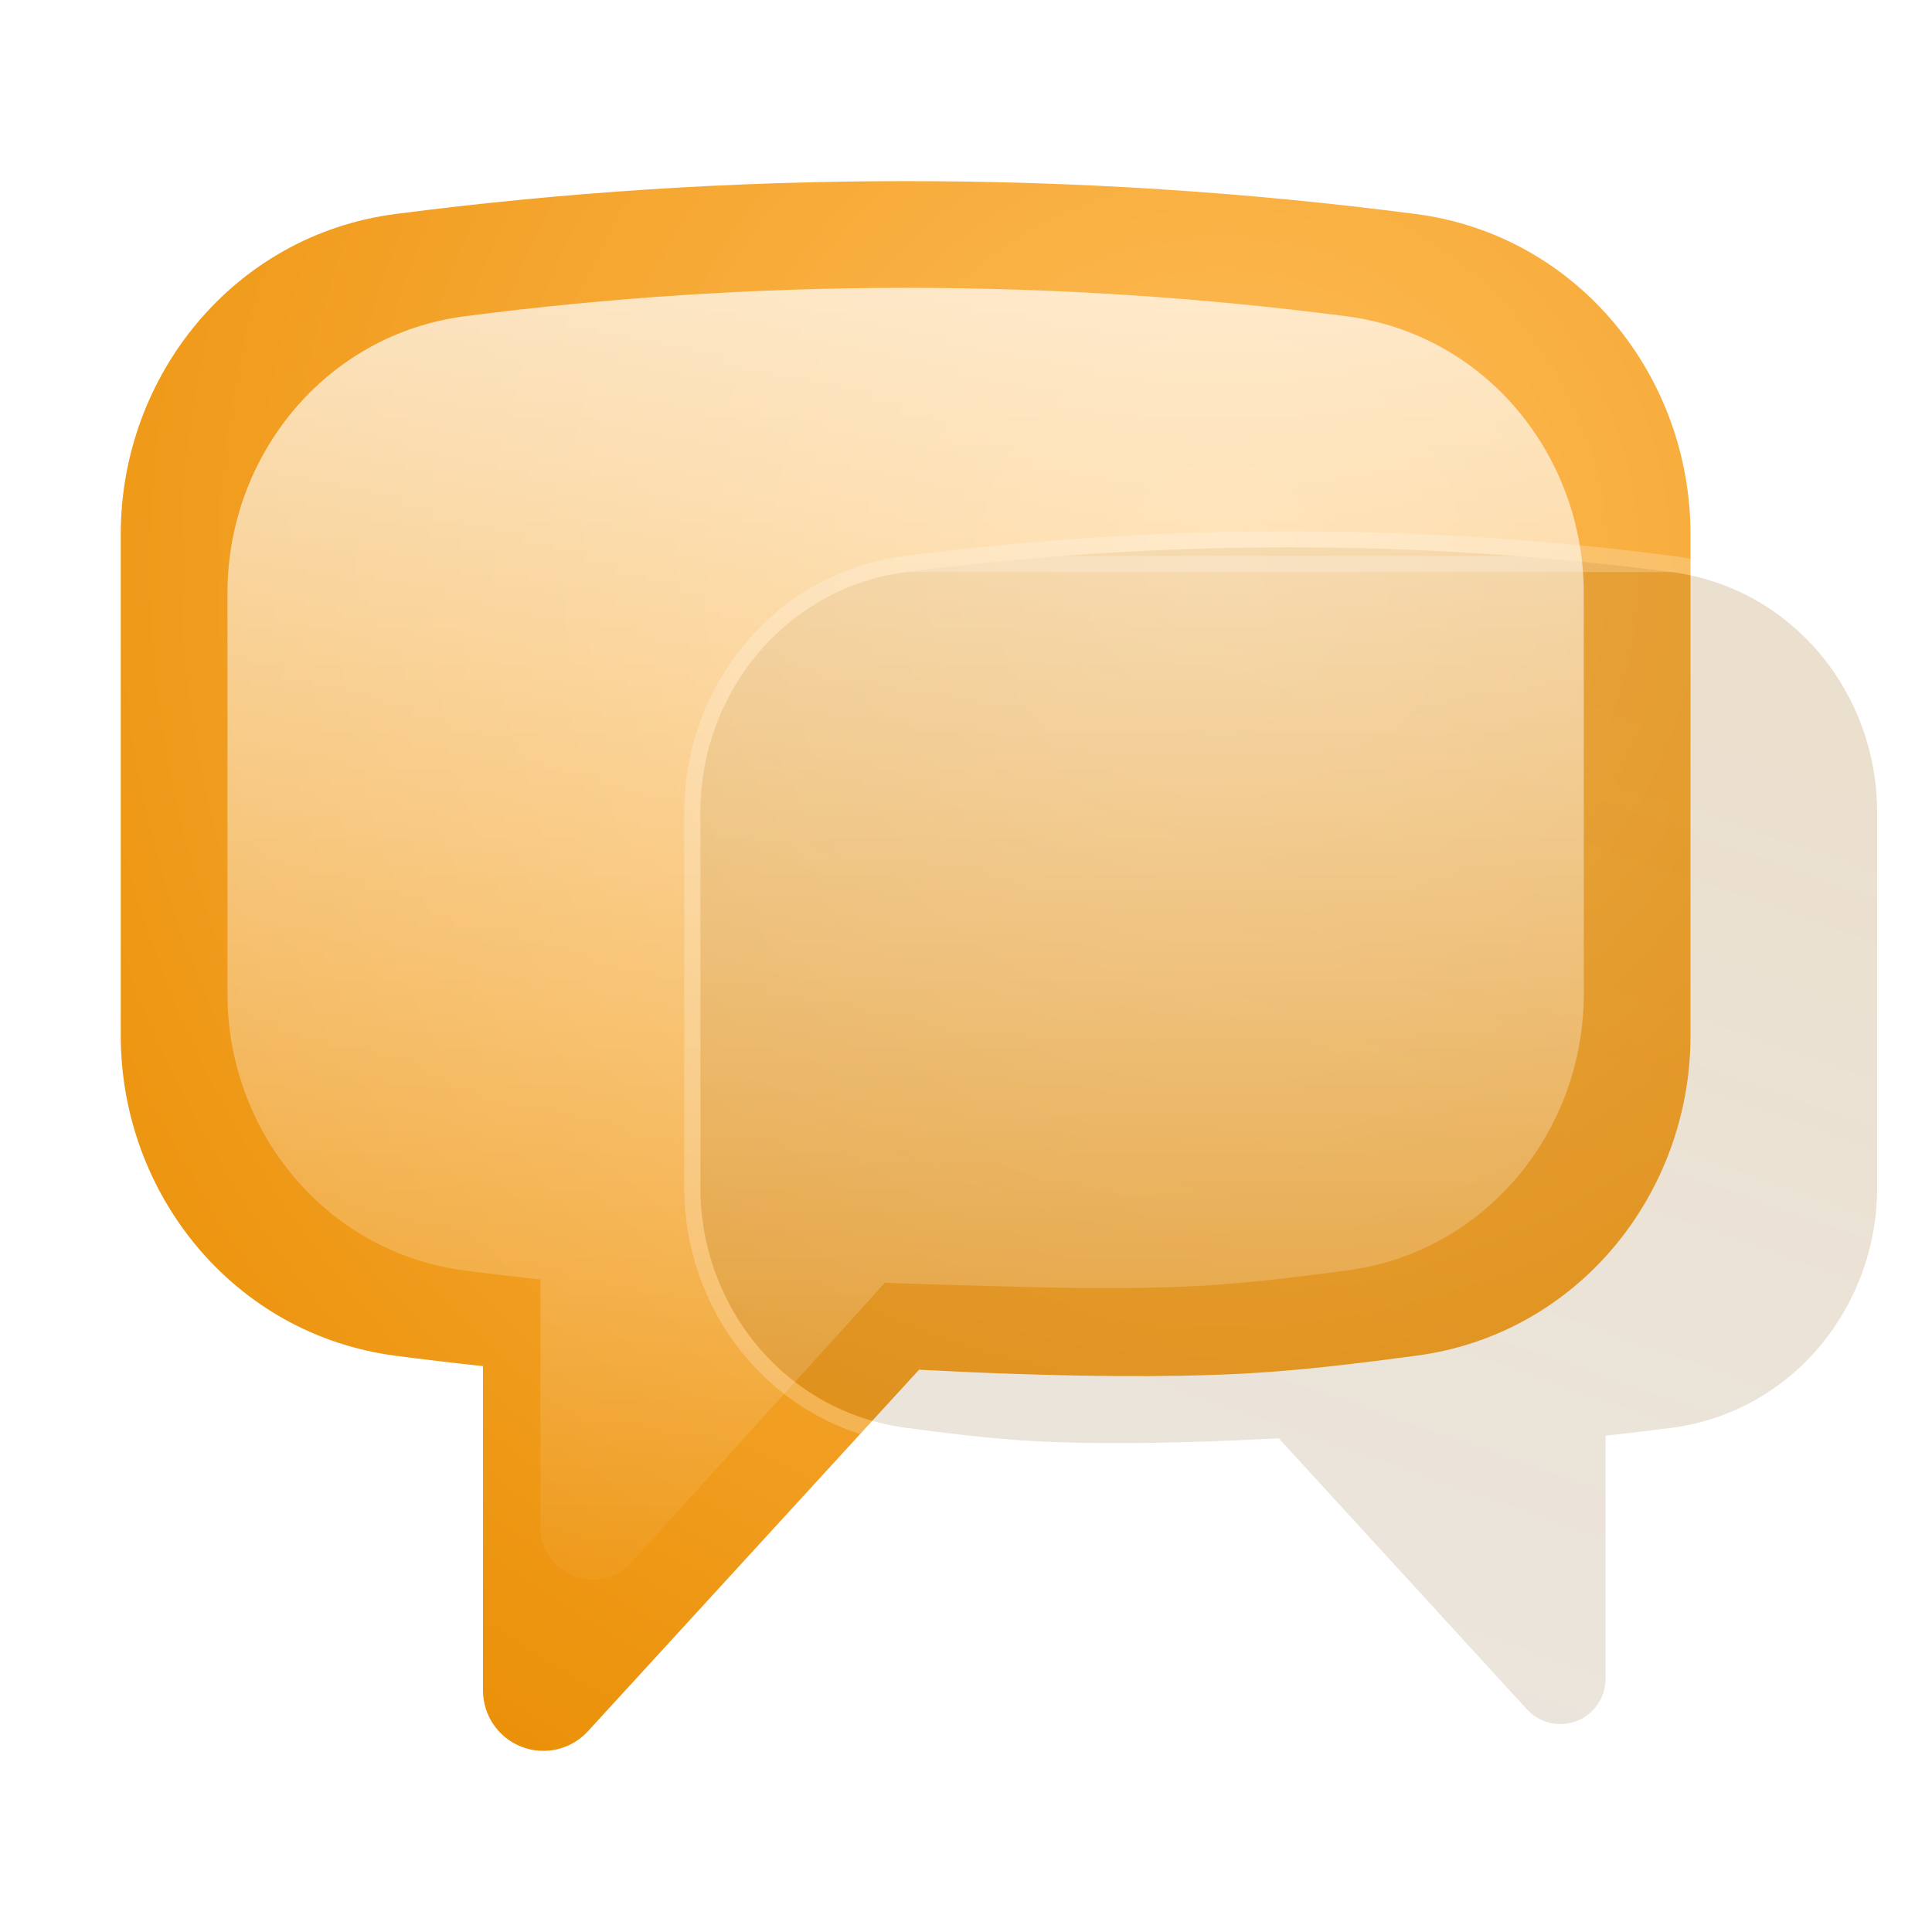 <svg width="122" height="122" viewBox="0 0 122 122" fill="none" xmlns="http://www.w3.org/2000/svg">
<g id="Frame">
<path id="Vector (Stroke)" fill-rule="evenodd" clip-rule="evenodd" d="M57.188 11.438C67.958 11.435 78.717 12.128 89.398 13.513L89.399 13.513C99.607 14.84 106.75 23.721 106.75 33.738L106.751 65.387C106.751 75.404 99.608 84.285 89.4 85.612C89.17 85.642 88.942 85.672 88.716 85.701C86.076 86.046 83.657 86.361 80.36 86.619C75.545 86.995 69.469 86.928 64.689 86.778C62.28 86.702 60.163 86.604 58.647 86.524C58.431 86.513 58.227 86.502 58.037 86.492L37.124 109.325C36.062 110.485 34.397 110.873 32.931 110.303C31.465 109.734 30.5 108.323 30.5 106.75V86.268C28.652 86.07 26.811 85.851 24.976 85.612C14.768 84.285 7.625 75.404 7.625 65.387V33.738C7.625 23.721 14.768 14.84 24.976 13.513C35.518 12.145 46.272 11.438 57.188 11.438Z" fill="url(#paint0_radial_1_22)"/>
<g id="Vector (Stroke)_2" filter="url(#filter0_biiii_1_22)">
<path fill-rule="evenodd" clip-rule="evenodd" d="M77.082 33.273C69.008 33.271 60.943 33.791 52.936 34.829L52.935 34.829C45.283 35.823 39.928 42.481 39.928 49.991L39.927 73.716C39.927 81.225 45.282 87.883 52.934 88.878C53.107 88.9 53.277 88.923 53.447 88.945C55.426 89.203 57.239 89.439 59.711 89.632C63.321 89.914 67.875 89.865 71.458 89.752C73.265 89.695 74.852 89.621 75.988 89.562C76.15 89.553 76.302 89.545 76.446 89.537L92.123 106.654C92.919 107.524 94.167 107.815 95.266 107.388C96.365 106.961 97.088 105.903 97.088 104.724V89.37C98.473 89.221 99.854 89.057 101.229 88.878C108.882 87.883 114.236 81.225 114.236 73.716V49.991C114.236 42.481 108.882 35.823 101.229 34.829C93.327 33.803 85.265 33.273 77.082 33.273Z" fill="url(#paint1_linear_1_22)"/>
<path fill-rule="evenodd" clip-rule="evenodd" d="M77.082 33.273C69.008 33.271 60.943 33.791 52.936 34.829L52.935 34.829C45.283 35.823 39.928 42.481 39.928 49.991L39.927 73.716C39.927 81.225 45.282 87.883 52.934 88.878C53.107 88.9 53.277 88.923 53.447 88.945C55.426 89.203 57.239 89.439 59.711 89.632C63.321 89.914 67.875 89.865 71.458 89.752C73.265 89.695 74.852 89.621 75.988 89.562C76.15 89.553 76.302 89.545 76.446 89.537L92.123 106.654C92.919 107.524 94.167 107.815 95.266 107.388C96.365 106.961 97.088 105.903 97.088 104.724V89.37C98.473 89.221 99.854 89.057 101.229 88.878C108.882 87.883 114.236 81.225 114.236 73.716V49.991C114.236 42.481 108.882 35.823 101.229 34.829C93.327 33.803 85.265 33.273 77.082 33.273Z" fill="black" fill-opacity="0.08"/>
<path d="M52.871 34.325L52.87 34.325L52.87 34.325L52.871 34.325ZM52.871 34.325C60.899 33.284 68.987 32.763 77.082 32.765C85.287 32.765 93.37 33.296 101.295 34.325L101.295 34.325M52.871 34.325L101.295 34.325M101.295 34.325C109.219 35.355 114.745 42.245 114.745 49.991V73.716C114.745 81.461 109.219 88.352 101.295 89.382C100.066 89.542 98.833 89.69 97.597 89.826V104.724C97.597 106.112 96.744 107.358 95.45 107.862C94.156 108.365 92.686 108.022 91.748 106.998L76.233 90.058C76.162 90.061 76.089 90.065 76.014 90.069C74.876 90.129 73.285 90.203 71.474 90.26C67.888 90.373 63.31 90.423 59.671 90.139C57.187 89.945 55.363 89.707 53.384 89.449L53.381 89.449L52.869 89.382C44.944 88.352 39.419 81.461 39.419 73.716L39.42 49.991C39.42 42.245 44.945 35.355 52.87 34.325L101.295 34.325Z" stroke="white" stroke-opacity="0.22" stroke-width="1.017"/>
</g>
<path id="Vector (Stroke)_3" fill-rule="evenodd" clip-rule="evenodd" d="M57.188 18.177C66.493 18.175 75.789 18.774 85.018 19.97L85.019 19.97C93.839 21.116 100.01 28.79 100.01 37.445L100.012 62.757C100.012 71.412 93.84 79.086 85.02 80.232C84.821 80.258 84.624 80.284 84.429 80.309C82.147 80.607 80.058 80.879 77.209 81.102C73.049 81.427 67.799 81.369 63.669 81.239C61.587 81.174 57.725 81.089 56.416 81.02C56.229 81.01 56.053 81.001 55.888 80.992L39.852 98.687C38.935 99.689 37.496 100.025 36.23 99.532C34.963 99.04 34.129 97.821 34.129 96.462V80.799C32.532 80.627 30.942 80.438 29.356 80.232C20.536 79.086 14.364 71.412 14.364 62.757V37.445C14.364 28.79 20.536 21.116 29.356 19.97C38.465 18.788 47.756 18.177 57.188 18.177Z" fill="url(#paint2_linear_1_22)"/>
</g>
<defs>
<filter id="filter0_biiii_1_22" x="29.883" y="23.228" width="94.398" height="94.398" filterUnits="userSpaceOnUse" color-interpolation-filters="sRGB">
<feFlood flood-opacity="0" result="BackgroundImageFix"/>
<feGaussianBlur in="BackgroundImageFix" stdDeviation="4.514"/>
<feComposite in2="SourceAlpha" operator="in" result="effect1_backgroundBlur_1_22"/>
<feBlend mode="normal" in="SourceGraphic" in2="effect1_backgroundBlur_1_22" result="shape"/>
<feColorMatrix in="SourceAlpha" type="matrix" values="0 0 0 0 0 0 0 0 0 0 0 0 0 0 0 0 0 0 127 0" result="hardAlpha"/>
<feOffset dx="4.3" dy="4.3"/>
<feGaussianBlur stdDeviation="4.945"/>
<feComposite in2="hardAlpha" operator="arithmetic" k2="-1" k3="1"/>
<feColorMatrix type="matrix" values="0 0 0 0 1 0 0 0 0 0.6 0 0 0 0 0 0 0 0 0.18 0"/>
<feBlend mode="normal" in2="shape" result="effect2_innerShadow_1_22"/>
<feColorMatrix in="SourceAlpha" type="matrix" values="0 0 0 0 0 0 0 0 0 0 0 0 0 0 0 0 0 0 127 0" result="hardAlpha"/>
<feOffset dy="0.86"/>
<feGaussianBlur stdDeviation="1.29"/>
<feComposite in2="hardAlpha" operator="arithmetic" k2="-1" k3="1"/>
<feColorMatrix type="matrix" values="0 0 0 0 1 0 0 0 0 1 0 0 0 0 1 0 0 0 0.05 0"/>
<feBlend mode="normal" in2="effect2_innerShadow_1_22" result="effect3_innerShadow_1_22"/>
<feColorMatrix in="SourceAlpha" type="matrix" values="0 0 0 0 0 0 0 0 0 0 0 0 0 0 0 0 0 0 127 0" result="hardAlpha"/>
<feOffset dy="0.43"/>
<feComposite in2="hardAlpha" operator="arithmetic" k2="-1" k3="1"/>
<feColorMatrix type="matrix" values="0 0 0 0 1 0 0 0 0 1 0 0 0 0 1 0 0 0 0.05 0"/>
<feBlend mode="normal" in2="effect3_innerShadow_1_22" result="effect4_innerShadow_1_22"/>
<feColorMatrix in="SourceAlpha" type="matrix" values="0 0 0 0 0 0 0 0 0 0 0 0 0 0 0 0 0 0 127 0" result="hardAlpha"/>
<feOffset dy="-4.3"/>
<feGaussianBlur stdDeviation="2.15"/>
<feComposite in2="hardAlpha" operator="arithmetic" k2="-1" k3="1"/>
<feColorMatrix type="matrix" values="0 0 0 0 1 0 0 0 0 0.6 0 0 0 0 0 0 0 0 0.4 0"/>
<feBlend mode="overlay" in2="effect4_innerShadow_1_22" result="effect5_innerShadow_1_22"/>
</filter>
<radialGradient id="paint0_radial_1_22" cx="0" cy="0" r="1" gradientUnits="userSpaceOnUse" gradientTransform="translate(76.866 36.063) rotate(122.789) scale(94.8 94.801)">
<stop stop-color="#FFBD59"/>
<stop offset="1" stop-color="#E98C00"/>
</radialGradient>
<linearGradient id="paint1_linear_1_22" x1="77.082" y1="158.325" x2="115.157" y2="49.474" gradientUnits="userSpaceOnUse">
<stop stop-color="#FF9900" stop-opacity="0.01"/>
<stop offset="1" stop-color="#FF9900" stop-opacity="0.12"/>
</linearGradient>
<linearGradient id="paint2_linear_1_22" x1="57.188" y1="-16.999" x2="57.188" y2="103.823" gradientUnits="userSpaceOnUse">
<stop stop-color="white"/>
<stop offset="1" stop-color="white" stop-opacity="0"/>
</linearGradient>
</defs>
</svg>
